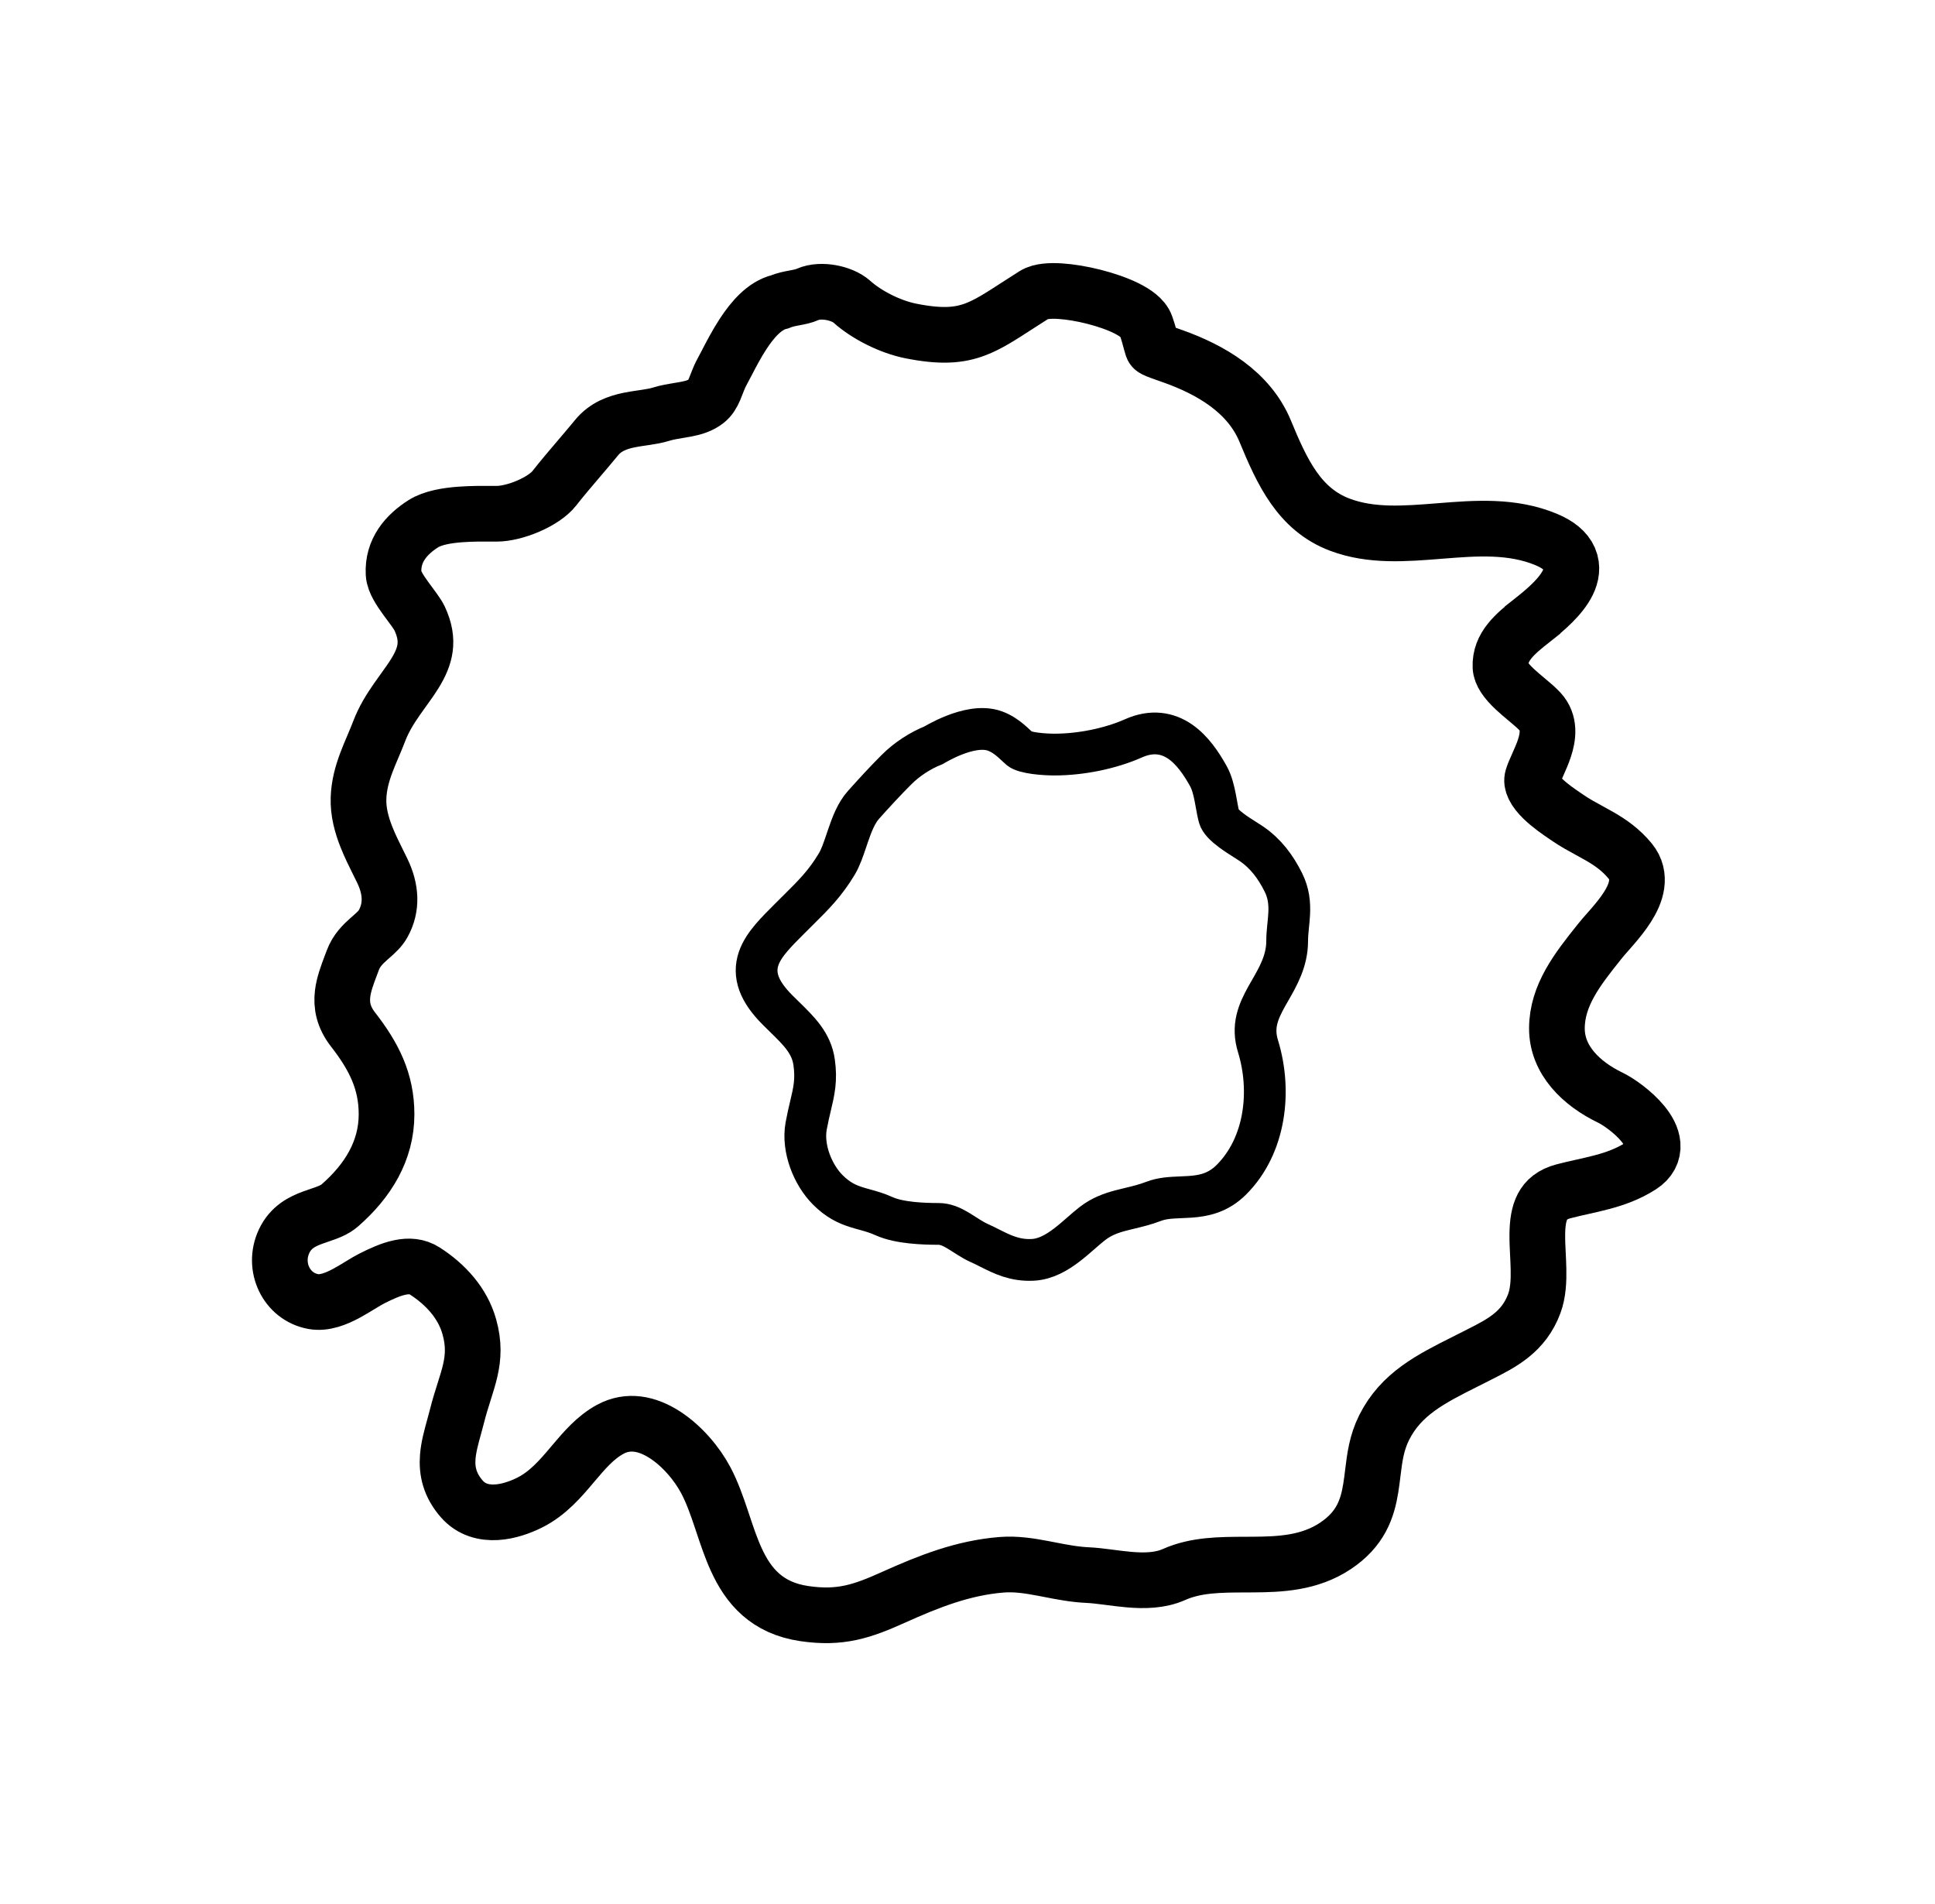 <svg width="695" height="684" viewBox="0 0 695 684" fill="none" xmlns="http://www.w3.org/2000/svg">
<g id="Cancer_cell 1">
<path id="Vector" d="M574.39 338.364L574.87 337.763C575.545 336.918 576.377 335.975 577.335 334.888C577.951 334.189 578.618 333.431 579.331 332.602C581.083 330.563 582.987 328.221 584.547 325.761C586.094 323.323 587.414 320.599 587.826 317.798C588.253 314.897 587.694 311.936 585.549 309.313C582.166 305.179 578.348 302.573 574.497 300.353C573.199 299.604 571.934 298.917 570.685 298.238C568.132 296.852 565.648 295.502 563.08 293.737C562.799 293.543 562.496 293.337 562.176 293.12C559.895 291.569 556.732 289.417 554.165 286.914C552.708 285.493 551.571 284.076 550.91 282.729C550.264 281.412 550.136 280.304 550.43 279.311C550.806 278.042 551.486 276.513 552.322 274.644L552.325 274.639C553.128 272.842 554.045 270.792 554.728 268.714C556.06 264.662 556.822 259.538 553.08 255.509C551.916 254.255 550.362 252.937 548.822 251.647C548.653 251.506 548.485 251.364 548.315 251.223C546.89 250.031 545.444 248.823 544.093 247.554C540.937 244.589 539.021 241.928 538.927 239.499C538.648 232.246 544.066 227.756 550.457 222.707V222.706L550.841 222.403L550.842 222.402C552.982 220.71 555.416 218.691 557.608 216.503C559.778 214.337 561.834 211.885 563.097 209.306C564.372 206.704 564.964 203.687 563.666 200.714C562.399 197.812 559.582 195.55 555.431 193.809C543.187 188.675 530.023 189.691 517.488 190.695L517.191 190.719C504.542 191.733 492.5 192.697 481.247 188.462C466.661 182.973 460.491 169.554 454.436 154.896C448.539 140.619 434.656 132.764 421.513 128.052C420.538 127.703 419.692 127.405 418.951 127.144C417.47 126.623 416.409 126.249 415.581 125.908C414.358 125.404 414.161 125.162 414.091 125.069C413.945 124.874 413.792 124.523 413.404 123.051C413.371 122.926 413.337 122.795 413.301 122.66C412.954 121.333 412.475 119.501 411.615 117.007C411.105 115.528 409.999 114.326 408.832 113.377C407.629 112.397 406.13 111.501 404.493 110.692C401.213 109.072 397.091 107.663 392.927 106.605C388.758 105.544 384.438 104.808 380.738 104.577C378.889 104.462 377.138 104.469 375.609 104.645C374.133 104.815 372.615 105.168 371.419 105.921C369.133 107.361 367.071 108.697 365.17 109.929C359.261 113.758 354.916 116.575 350.254 118.327C344.354 120.546 337.896 121.032 327.07 118.867C319.919 117.437 311.447 113.269 306.017 108.411C304.111 106.705 301.24 105.592 298.488 105.098C295.74 104.604 292.576 104.631 290.053 105.752C288.666 106.369 287.243 106.648 285.493 106.974L285.37 106.997C283.771 107.295 281.897 107.644 279.977 108.435C277.218 109.107 274.79 110.754 272.707 112.732C270.555 114.776 268.631 117.307 266.946 119.879C264.566 123.512 262.487 127.526 260.918 130.558C260.3 131.75 259.761 132.79 259.314 133.596C258.713 134.678 258.243 135.791 257.833 136.826C257.687 137.195 257.553 137.544 257.422 137.881C257.169 138.538 256.932 139.15 256.663 139.78C255.877 141.615 255.032 143.034 253.673 144.091C251.616 145.691 249.227 146.431 246.434 146.97C245.667 147.118 244.829 147.254 243.952 147.398C241.847 147.741 239.519 148.121 237.406 148.781C235.822 149.276 234.063 149.591 232.115 149.885C231.674 149.952 231.22 150.018 230.756 150.086C229.237 150.307 227.623 150.542 226.06 150.859C221.932 151.695 217.538 153.206 214.267 157.203C212.257 159.66 210.146 162.137 208.016 164.635C204.987 168.188 201.923 171.783 199.067 175.417C197.259 177.719 193.803 180.029 189.752 181.778C185.727 183.516 181.517 184.527 178.454 184.527C177.9 184.527 177.293 184.524 176.644 184.521C173.524 184.505 169.417 184.483 165.396 184.781C160.655 185.131 155.45 185.949 152.017 188.134C145.91 192.02 140.919 197.725 141.356 206.033C141.439 207.623 142.15 209.231 142.908 210.601C143.698 212.032 144.724 213.52 145.742 214.925C146.266 215.65 146.744 216.293 147.205 216.913C147.717 217.603 148.208 218.265 148.72 218.979C149.64 220.262 150.313 221.295 150.68 222.071C152.641 226.21 153.081 229.651 152.675 232.709C152.262 235.812 150.952 238.725 149.084 241.767C147.826 243.815 146.413 245.777 144.908 247.866C144.122 248.958 143.311 250.084 142.484 251.275C140.142 254.648 137.817 258.357 136.202 262.615C135.511 264.436 134.748 266.231 133.964 268.076L133.924 268.169C133.133 270.03 132.321 271.943 131.589 273.893C130.123 277.803 128.931 281.985 128.771 286.623C128.603 291.512 129.859 296.18 131.557 300.502C132.838 303.759 134.431 306.962 135.916 309.945C136.382 310.883 136.838 311.798 137.27 312.687C140.513 319.365 140.906 325.842 137.613 331.771C136.561 333.663 135.06 334.984 133.179 336.639C132.965 336.827 132.746 337.02 132.521 337.219C130.418 339.083 128.029 341.359 126.688 344.979C126.476 345.554 126.257 346.132 126.037 346.714C124.772 350.054 123.466 353.506 123.055 356.912C122.544 361.156 123.384 365.386 126.78 369.751C134.216 379.312 138.836 388.278 138.836 400.232C138.836 413.365 132.099 424.172 122.144 432.883C120.103 434.669 117.68 435.496 114.768 436.489C114.007 436.748 113.214 437.019 112.385 437.321C108.569 438.712 104.42 440.73 102.022 445.87C97.752 455.018 102.892 465.744 112.508 467.492C116.554 468.228 120.807 466.454 124.279 464.604C126.03 463.67 127.741 462.626 129.288 461.681L129.419 461.601C131.037 460.613 132.436 459.765 133.646 459.16C136.911 457.527 140.295 455.946 143.625 455.25C146.893 454.568 149.884 454.786 152.566 456.51C160.161 461.392 166.216 468.144 168.567 476.542C170.285 482.677 169.994 487.453 168.897 492.243C168.337 494.687 167.57 497.128 166.716 499.824L166.663 499.993C165.832 502.617 164.933 505.457 164.146 508.605C163.831 509.863 163.475 511.15 163.115 512.452C162.123 516.041 161.101 519.741 160.825 523.26C160.425 528.355 161.509 533.406 165.878 538.4C169.322 542.336 173.949 543.428 178.325 543.171C182.648 542.917 186.944 541.35 190.268 539.688C196.774 536.435 201.343 531.054 205.543 526.085L205.638 525.972C209.91 520.918 213.826 516.283 219.21 513.367C225.634 509.887 232.439 511.266 238.733 515.304C245.058 519.363 250.468 525.901 253.555 531.766C255.799 536.029 257.464 540.762 259.111 545.675C259.288 546.202 259.464 546.731 259.641 547.262C261.094 551.619 262.585 556.092 264.472 560.208C266.602 564.853 269.307 569.217 273.22 572.667C277.163 576.145 282.205 578.581 288.815 579.561C301.879 581.496 309.75 578.752 320.965 573.705C333.732 567.96 345.937 563.141 359.773 562.034C364.744 561.636 369.618 562.385 374.74 563.355C375.501 563.499 376.269 563.649 377.045 563.8C381.398 564.647 385.97 565.537 390.64 565.744C392.831 565.842 395.204 566.126 397.751 566.455C398.075 566.496 398.402 566.539 398.732 566.582C400.958 566.871 403.298 567.175 405.629 567.373C410.946 567.824 416.644 567.772 421.685 565.531C429.549 562.036 438.171 562.007 447.39 561.975C448.222 561.973 449.058 561.97 449.899 561.964C459.836 561.901 470.361 561.457 479.656 555.261C484.091 552.304 486.998 549.003 488.936 545.415C490.857 541.857 491.756 538.142 492.344 534.479C492.639 532.64 492.86 530.839 493.078 529.06C493.753 523.55 494.401 518.259 497.143 512.776C503.207 500.646 513.926 495.267 526.329 489.041C527.542 488.432 528.771 487.815 530.013 487.183C530.462 486.955 530.912 486.727 531.361 486.5C539.401 482.436 547.282 478.451 551.076 468.208C552.485 464.405 552.677 460.028 552.589 455.81C552.55 453.947 552.461 452.174 552.375 450.443C552.254 448.02 552.137 445.678 552.165 443.281C552.211 439.302 552.686 435.96 554.044 433.382C555.329 430.943 557.525 428.958 561.601 427.885C563.873 427.287 566.135 426.78 568.424 426.267L568.552 426.239C570.869 425.719 573.218 425.191 575.541 424.568C580.202 423.317 584.871 421.655 589.37 418.763C592.417 416.803 593.822 414.1 593.579 411.067C593.359 408.327 591.817 405.745 590.087 403.625C586.593 399.346 581.227 395.633 578.407 394.275C567.948 389.239 559.201 380.761 559.201 369.405C559.201 357.484 566.655 348.026 574.39 338.364Z" stroke="#1E1E1E" style="stroke:#1E1E1E;stroke:color(display-p3 0.118 0.118 0.118);stroke-opacity:1;" stroke-width="20" stroke-linecap="round"/>
<path id="Vector_2" d="M335.706 267.45C335.537 267.549 335.4 267.63 335.299 267.691C330.531 269.578 325.664 272.769 322.051 276.382C317.877 280.556 314.062 284.714 310.157 289.078C307.505 292.043 305.935 296.25 304.636 300.038C304.433 300.628 304.237 301.21 304.044 301.781C302.927 305.09 301.929 308.046 300.55 310.344C296.376 317.301 292.25 321.391 286.748 326.844C286.001 327.585 285.227 328.351 284.425 329.154C284.147 329.432 283.869 329.709 283.593 329.985C281.273 332.3 279.05 334.519 277.208 336.673C275.146 339.084 273.397 341.598 272.468 344.34C271.511 347.167 271.465 350.124 272.62 353.271C273.746 356.339 275.969 359.467 279.323 362.822C280.129 363.627 280.926 364.405 281.704 365.166C286.977 370.314 291.431 374.664 292.407 381.496C293.322 387.904 292.37 391.923 291.107 397.25C290.605 399.367 290.054 401.689 289.552 404.45C288.812 408.524 289.444 412.92 290.866 416.897C292.29 420.88 294.57 424.622 297.339 427.391C300.947 430.999 304.206 432.519 307.552 433.581C308.625 433.922 309.637 434.201 310.639 434.477C312.809 435.076 314.933 435.662 317.531 436.831C320.347 438.098 323.915 438.77 327.325 439.141C330.779 439.516 334.275 439.602 337.051 439.602C339.501 439.602 341.688 440.541 344.088 441.967C344.882 442.438 345.628 442.918 346.413 443.422C346.851 443.703 347.301 443.992 347.778 444.292C349.052 445.092 350.426 445.907 351.899 446.561C353.132 447.109 354.336 447.715 355.548 448.326C359.988 450.562 364.535 452.852 370.982 452.513C375.606 452.269 379.701 449.826 383.147 447.198C384.895 445.865 386.565 444.413 388.11 443.063L388.283 442.912C389.786 441.599 391.154 440.404 392.457 439.407C395.693 436.932 398.99 435.735 402.569 434.785C403.544 434.526 404.574 434.28 405.64 434.024C408.362 433.373 411.324 432.664 414.236 431.544C417.418 430.32 420.511 430.193 424.006 430.05C425.11 430.005 426.255 429.958 427.455 429.874C432.313 429.535 437.492 428.522 442.289 423.724C454.621 411.392 456.744 391.725 451.839 375.783C449.664 368.715 451.829 363.528 454.952 357.909C455.349 357.195 455.768 356.468 456.195 355.724C459.051 350.758 462.313 345.085 462.313 338.016C462.313 336.387 462.448 334.791 462.611 333.138C462.638 332.864 462.666 332.587 462.695 332.308C462.834 330.935 462.979 329.501 463.046 328.077C463.209 324.572 462.917 320.857 460.933 316.89C458.163 311.351 454.638 306.575 449.421 303.026C448.688 302.528 447.887 302.023 447.039 301.488C445.606 300.583 444.036 299.593 442.43 298.406C441.217 297.51 440.144 296.609 439.325 295.729C438.484 294.826 438.056 294.098 437.903 293.566C437.518 292.217 437.241 290.678 436.929 288.945C436.791 288.18 436.647 287.377 436.483 286.536C435.983 283.967 435.307 281.09 434.018 278.769C431.491 274.22 428.23 269.376 423.878 266.382C419.326 263.25 413.732 262.255 407.142 265.184C398.732 268.921 388.1 271.026 378.742 271.026C377.068 271.026 374.33 270.919 371.739 270.564C370.443 270.386 369.239 270.154 368.248 269.864C367.204 269.557 366.629 269.252 366.393 269.055C365.98 268.711 365.531 268.291 364.971 267.768L364.891 267.693C364.315 267.155 363.65 266.537 362.918 265.922C361.452 264.692 359.623 263.394 357.358 262.568C354.917 261.679 352.246 261.687 349.782 262.062C347.296 262.44 344.833 263.222 342.694 264.063C340.544 264.908 338.656 265.84 337.308 266.559C336.632 266.919 336.087 267.228 335.706 267.45Z" stroke="#1E1E1E" style="stroke:#1E1E1E;stroke:color(display-p3 0.118 0.118 0.118);stroke-opacity:1;" stroke-width="15" stroke-linecap="round"/>
</g>
</svg>
